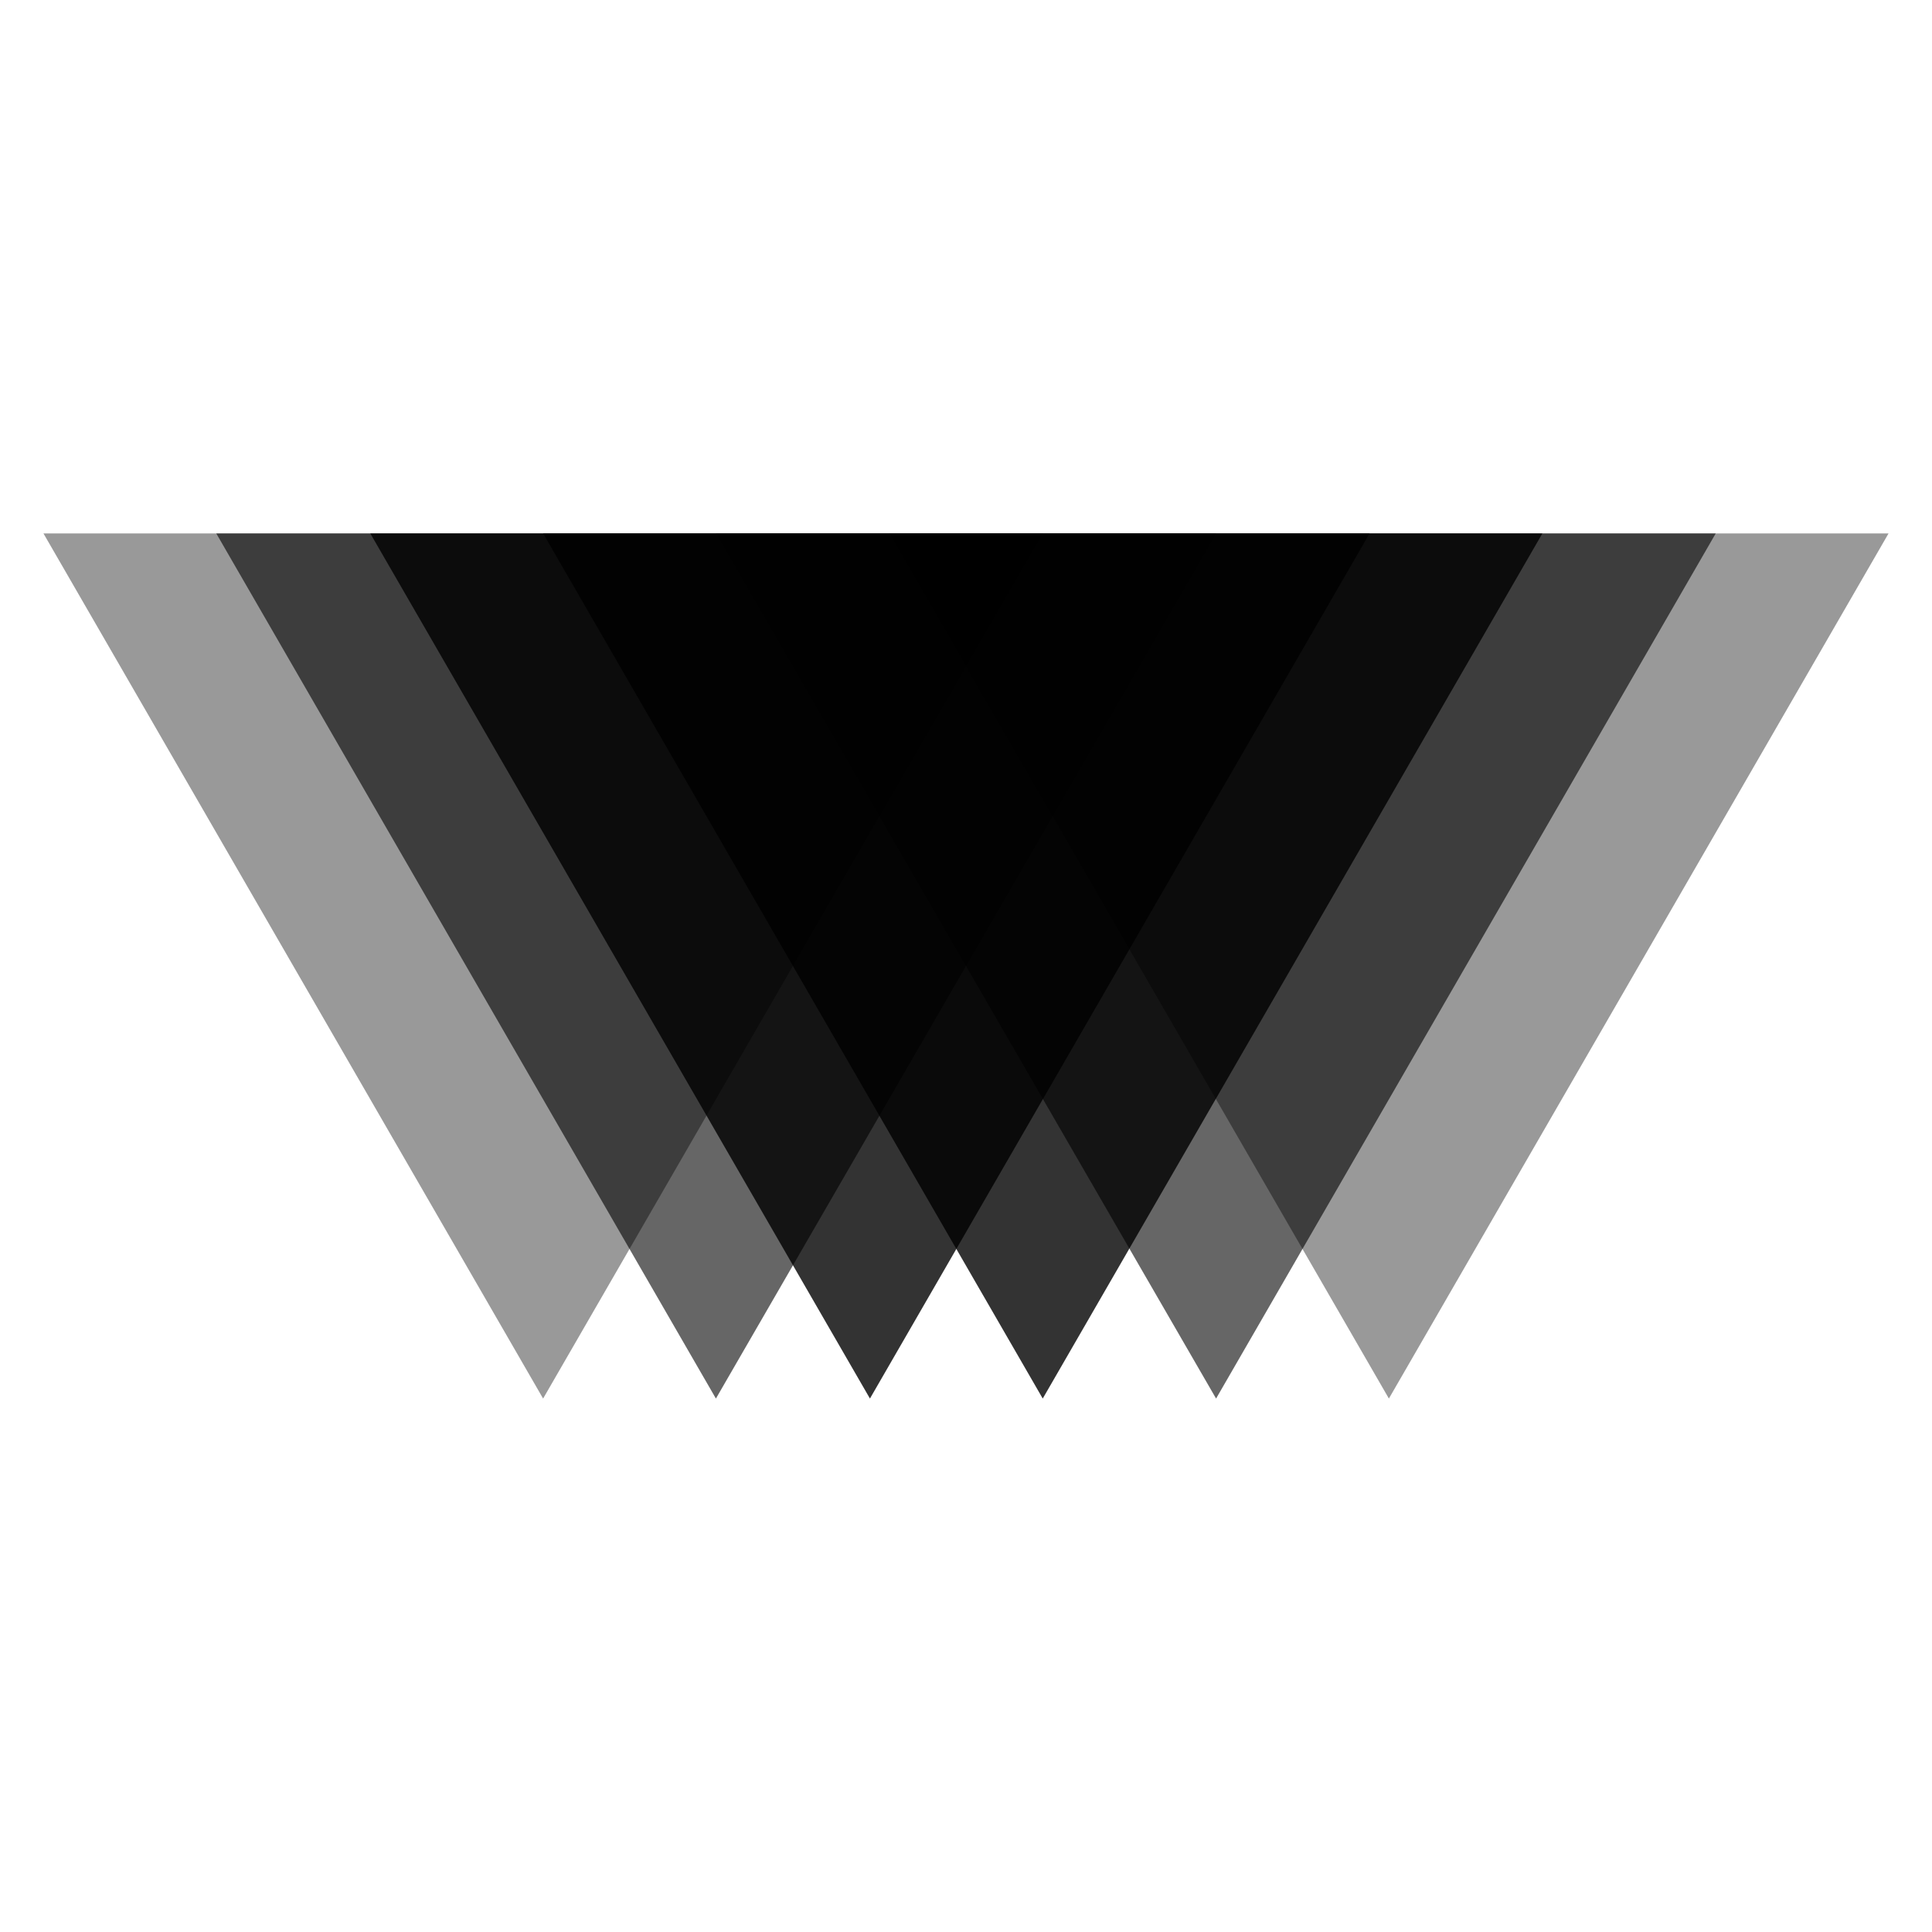 <?xml version="1.0" encoding="utf-8"?>
<!-- Generator: Adobe Illustrator 27.3.1, SVG Export Plug-In . SVG Version: 6.00 Build 0)  -->
<svg version="1.1" id="图层_1" xmlns="http://www.w3.org/2000/svg" xmlns:xlink="http://www.w3.org/1999/xlink" x="0px" y="0px"
	 viewBox="0 0 36 36" style="enable-background:new 0 0 36 36;" xml:space="preserve">
<style type="text/css">
	.st0{opacity:0.8;}
	.st1{opacity:0.6;}
	.st2{opacity:0.4;}
</style>
<g>
	<polygon class="st0" points="10.12,9.94 28.74,9.94 19.43,26.06 	"/>
	<polygon class="st1" points="13.34,9.94 31.97,9.94 22.66,26.06 	"/>
	<polygon class="st2" points="16.57,9.94 35.19,9.94 25.88,26.06 	"/>
	<polygon class="st0" points="6.9,9.94 25.52,9.94 16.21,26.06 	"/>
	<polygon class="st2" points="0.81,9.94 19.43,9.94 10.12,26.06 	"/>
	<polygon class="st1" points="4.03,9.94 22.66,9.94 13.34,26.06 	"/>
</g>
</svg>
